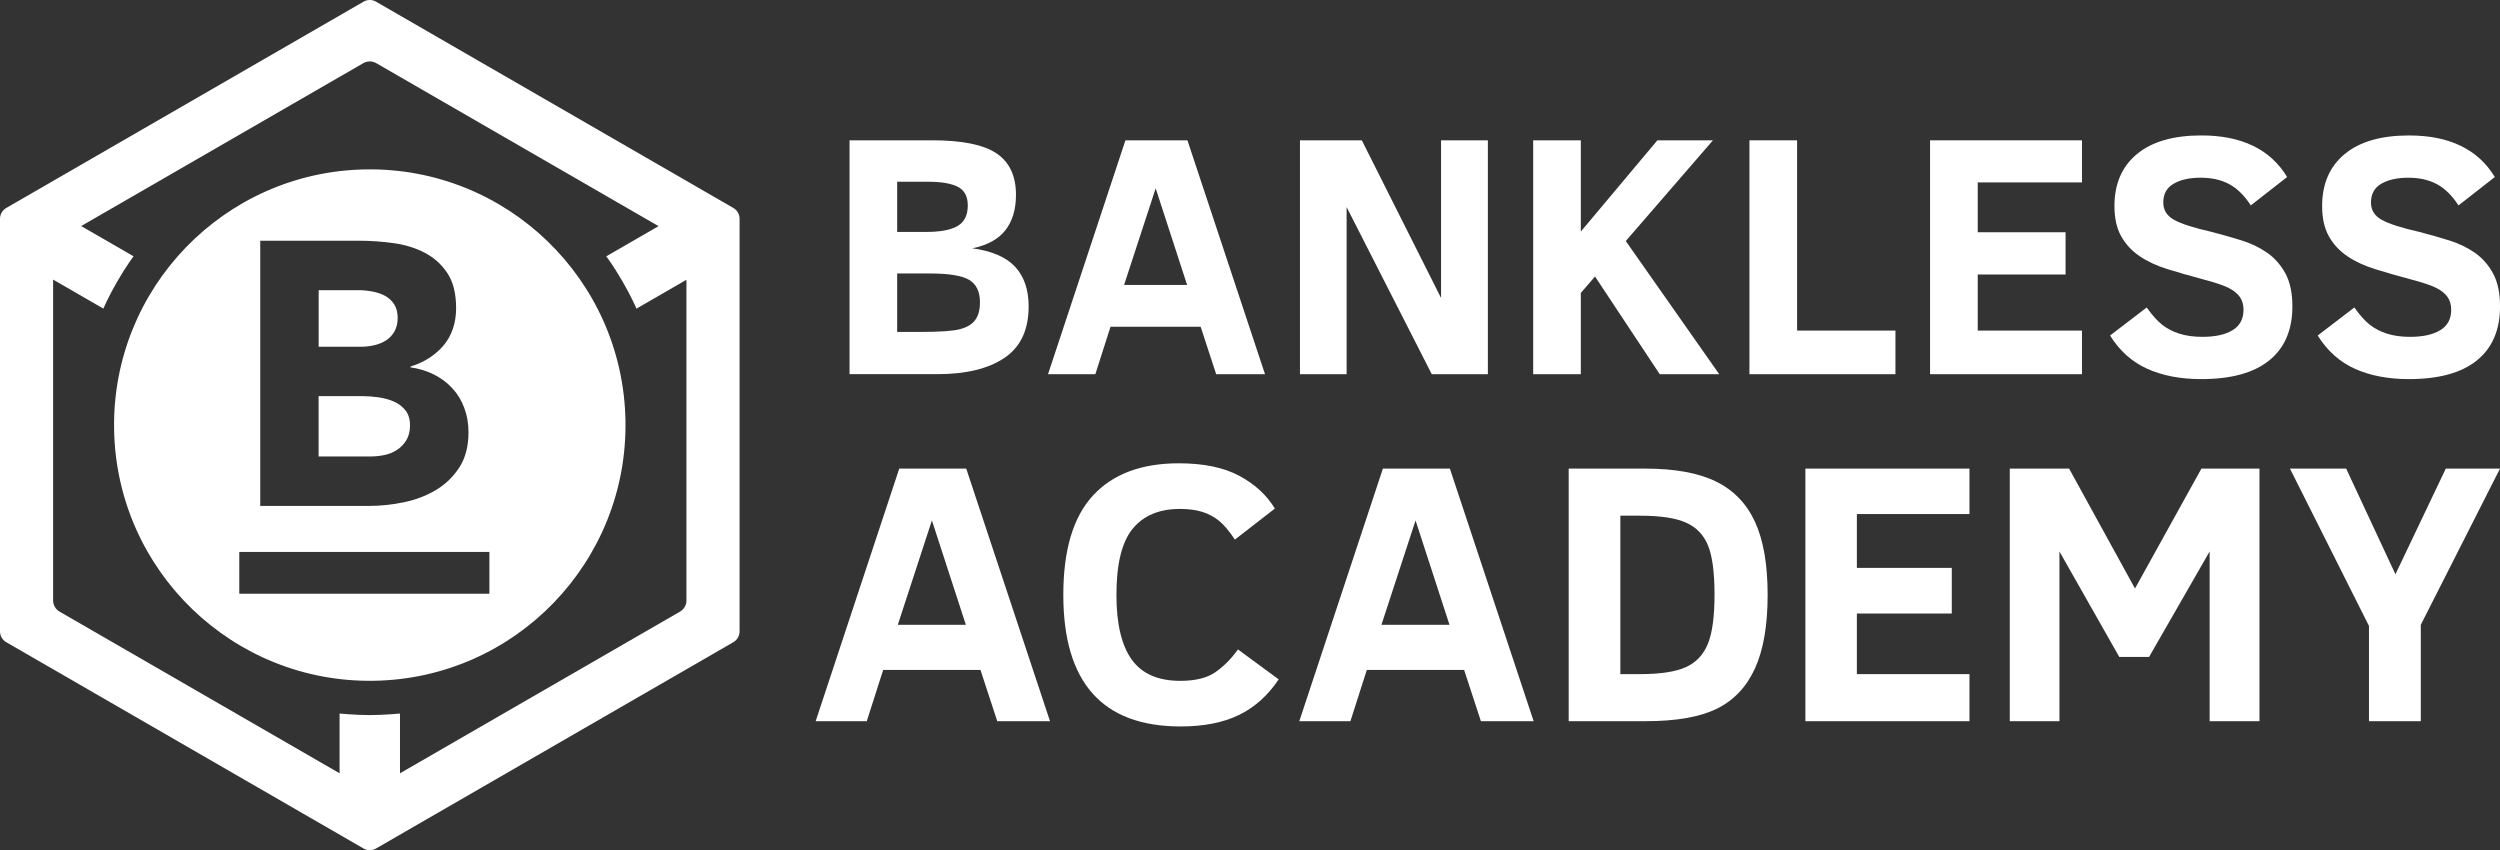 <?xml version="1.0" encoding="UTF-8"?>
<svg id="Layer_1" data-name="Layer 1" xmlns="http://www.w3.org/2000/svg" viewBox="0 0 1429.42 486.09">
  <rect x="0" y="0" width="1429.42" height="486.09" fill="#333333" stroke="none"/>
  <defs>
    <style>
      .cls-1 {
        fill: #fff;
        stroke-width: 0px;
      }
    </style>
  </defs>
  <path class="cls-1" d="M213.99,197.39c2.5-.57,4.75-1.5,6.75-2.78,2-1.28,3.6-3,4.82-5.14,1.21-2.14,1.82-4.71,1.82-7.71s-.68-5.75-2.03-7.82c-1.36-2.07-3.11-3.68-5.25-4.82-2.14-1.14-4.57-1.96-7.28-2.46-2.71-.5-5.35-.75-7.92-.75h-22.7v32.34h24.2c2.57,0,5.1-.29,7.6-.86Z"/>
  <path class="cls-1" d="M634.99,186.8h51.49l8.89,27.15h27.92l-44.35-133.71h-35.46l-44.25,133.71h27.05l8.69-27.15ZM660.78,107.67l17.97,55.26h-36.04l18.07-55.26Z"/>
  <path class="cls-1" d="M574.32,204.62c9.21-6.21,13.82-16.02,13.82-29.42,0-9.53-2.56-17.07-7.68-22.61-5.12-5.54-13.28-9.08-24.49-10.63,8.57-1.74,14.86-5.18,18.89-10.34,4.02-5.15,6.04-11.88,6.04-20.19,0-10.82-3.7-18.73-11.11-23.72-7.41-4.99-19.68-7.49-36.81-7.49h-47.24v133.71h50.24c16.36,0,29.14-3.11,38.35-9.32ZM512.97,103.91h17.39c7.86,0,13.65.98,17.39,2.95,3.73,1.96,5.6,5.49,5.6,10.58,0,5.6-1.95,9.53-5.84,11.79-3.9,2.26-9.87,3.38-17.92,3.38h-16.62v-28.69ZM512.97,189.79v-33.43h18.45c11.14,0,18.74,1.24,22.8,3.72,4.06,2.48,6.09,6.72,6.09,12.7,0,4.38-.92,7.79-2.75,10.24-1.84,2.45-4.77,4.19-8.79,5.22-4.03,1.03-11.35,1.54-21.98,1.54h-13.82Z"/>
  <polygon class="cls-1" points="1190.4 189.02 1130.8 189.02 1130.8 156.95 1181.03 156.95 1181.03 132.79 1130.8 132.79 1130.8 104.29 1190.4 104.29 1190.4 80.23 1103.55 80.23 1103.55 213.95 1190.4 213.95 1190.4 189.02"/>
  <path class="cls-1" d="M1395.27,188.78c-4.15,2.55-9.94,3.82-17.34,3.82-4.96,0-9.34-.61-13.14-1.83-3.8-1.22-7.09-2.93-9.85-5.12-2.77-2.19-5.7-5.47-8.79-9.85l-20.96,16.04c5.47,8.76,12.57,15.11,21.3,19.03,8.73,3.93,19.02,5.89,30.87,5.89,17.13,0,30.09-3.58,38.89-10.72,8.79-7.15,13.19-17.42,13.19-30.82,0-7.66-1.32-13.94-3.96-18.84-2.64-4.89-6.14-8.86-10.48-11.88-4.35-3.03-9.29-5.39-14.83-7.1-5.54-1.71-11.14-3.3-16.81-4.78-10.24-2.32-17.42-4.62-21.54-6.91-4.12-2.29-6.18-5.59-6.18-9.9,0-4.9,1.98-8.49,5.94-10.77,3.96-2.28,9.1-3.43,15.41-3.43s11.75,1.22,16.33,3.67c4.57,2.45,8.7,6.51,12.37,12.17l20.77-16.23c-9.6-15.84-25.96-23.77-49.08-23.77-15.97,0-28.25,3.56-36.81,10.67-8.57,7.12-12.85,17.02-12.85,29.71,0,6.95,1.29,12.72,3.86,17.29,2.58,4.57,6.1,8.37,10.58,11.4,4.48,3.03,9.79,5.49,15.94,7.39,6.15,1.9,12.7,3.79,19.66,5.65,7.15,1.87,12.17,3.53,15.07,4.98,2.9,1.45,5.07,3.17,6.52,5.17,1.45,2,2.17,4.48,2.17,7.44,0,5.22-2.08,9.1-6.23,11.64Z"/>
  <polygon class="cls-1" points="769.95 118.4 818.64 213.95 850.72 213.95 850.72 80.23 823.95 80.23 823.95 170.37 778.64 80.23 743.28 80.23 743.28 213.95 769.95 213.95 769.95 118.4"/>
  <polygon class="cls-1" points="903.86 167.48 911.98 158.1 948.98 213.95 982.99 213.95 929.56 137.82 979.41 80.23 947.63 80.23 903.86 132.41 903.86 80.23 876.62 80.23 876.62 213.95 903.86 213.95 903.86 167.48"/>
  <polygon class="cls-1" points="1083.75 189.02 1027.52 189.02 1027.52 80.23 1000.28 80.23 1000.28 213.95 1083.75 213.95 1083.75 189.02"/>
  <polygon class="cls-1" points="1220.72 336.49 1183.05 267.93 1149.13 267.93 1149.13 412.36 1177.52 412.36 1177.52 315.31 1211.74 375.63 1228.76 375.63 1263.4 315.31 1263.4 412.36 1291.89 412.36 1291.89 267.93 1258.7 267.93 1220.72 336.49"/>
  <polygon class="cls-1" points="1032.27 412.36 1126.08 412.36 1126.08 385.44 1061.7 385.44 1061.7 350.79 1115.96 350.79 1115.96 324.7 1061.7 324.7 1061.7 293.92 1126.08 293.92 1126.08 267.93 1032.27 267.93 1032.27 412.36"/>
  <path class="cls-1" d="M981.19,275.34c-10.05-4.94-23.6-7.41-40.64-7.41h-43.62v144.42h44.04c17.53,0,31.13-2.4,40.8-7.2,9.67-4.8,16.9-12.49,21.71-23.06,4.8-10.57,7.2-24.56,7.2-41.95s-2.4-31.22-7.2-41.69c-4.8-10.47-12.23-18.17-22.28-23.11ZM976.55,368.01c-2.5,6.26-6.7,10.73-12.57,13.41-5.88,2.68-14.63,4.02-26.24,4.02h-11.27v-90.58h11.27c11.62,0,20.38,1.32,26.3,3.97,5.91,2.65,10.1,7.01,12.57,13.1,2.47,6.09,3.7,15.43,3.7,28.02s-1.25,21.81-3.76,28.07Z"/>
  <path class="cls-1" d="M790.69,267.93l-47.79,144.42h29.22l9.39-29.32h55.62l9.6,29.32h30.16l-47.9-144.42h-38.3ZM789.86,357.26l19.51-59.69,19.41,59.69h-38.92Z"/>
  <path class="cls-1" d="M219.98,260.13c2.64-.57,5.03-1.57,7.17-3,2.14-1.43,3.89-3.28,5.25-5.57,1.36-2.28,2.03-5.07,2.03-8.35,0-3.57-.89-6.46-2.68-8.67-1.78-2.21-4.03-3.89-6.75-5.03-2.71-1.14-5.64-1.93-8.78-2.36-3.14-.43-6.07-.64-8.78-.64h-25.27v34.48h29.98c2.57,0,5.18-.29,7.82-.86Z"/>
  <polygon class="cls-1" points="1369.63 328.35 1341.46 267.93 1309.32 267.93 1354.5 357.89 1354.5 412.36 1384.13 412.36 1384.13 357.26 1429.42 267.93 1398.43 267.93 1369.63 328.35"/>
  <path class="cls-1" d="M1306.73,156.37c-2.64-4.89-6.14-8.86-10.48-11.88-4.35-3.03-9.29-5.39-14.83-7.1-5.54-1.71-11.14-3.3-16.81-4.78-10.24-2.32-17.42-4.62-21.54-6.91-4.12-2.29-6.18-5.59-6.18-9.9,0-4.9,1.98-8.49,5.94-10.77,3.96-2.28,9.1-3.43,15.41-3.43s11.75,1.22,16.33,3.67c4.57,2.45,8.7,6.51,12.37,12.17l20.77-16.23c-9.6-15.84-25.96-23.77-49.08-23.77-15.97,0-28.25,3.56-36.81,10.67-8.57,7.12-12.85,17.02-12.85,29.71,0,6.95,1.29,12.72,3.86,17.29,2.58,4.57,6.1,8.37,10.58,11.4,4.48,3.03,9.79,5.49,15.94,7.39,6.15,1.9,12.7,3.79,19.66,5.65,7.15,1.87,12.17,3.53,15.07,4.98,2.9,1.45,5.07,3.17,6.52,5.17,1.45,2,2.17,4.48,2.17,7.44,0,5.22-2.08,9.1-6.23,11.64-4.15,2.55-9.94,3.82-17.34,3.82-4.96,0-9.34-.61-13.14-1.83-3.8-1.22-7.09-2.93-9.85-5.12-2.77-2.19-5.7-5.47-8.79-9.85l-20.96,16.04c5.47,8.76,12.57,15.11,21.3,19.03,8.73,3.93,19.02,5.89,30.87,5.89,17.13,0,30.09-3.58,38.89-10.72,8.79-7.15,13.19-17.42,13.19-30.82,0-7.66-1.32-13.94-3.96-18.84Z"/>
  <path class="cls-1" d="M694.84,384.39c-4.77,3.27-11.43,4.9-19.98,4.9-12.73,0-22-4.07-27.81-12.21-5.81-8.14-8.71-20.45-8.71-36.94,0-17.67,3.09-30.28,9.29-37.83,6.19-7.55,15.2-11.32,27.03-11.32,4.94,0,9.18.56,12.73,1.67,3.55,1.11,6.71,2.78,9.5,5.01,2.78,2.23,5.84,5.84,9.18,10.85l22.85-17.74c-4.66-7.72-11.44-13.97-20.35-18.73-8.91-4.77-20.42-7.15-34.54-7.15-21.36,0-37.71,6.12-49.05,18.36-11.34,12.25-17.01,31.2-17.01,56.87,0,50.16,22.36,75.23,67.1,75.23,13.15,0,24.23-2.17,33.24-6.52,9.01-4.35,16.61-11.15,22.8-20.4l-23.27-17.11c-3.9,5.43-8.23,9.78-12.99,13.04Z"/>
  <path class="cls-1" d="M208.88,96.86c-80.74,1.41-145.05,68.01-143.64,148.74,1.41,80.74,68.01,145.05,148.74,143.64,80.74-1.41,145.05-68.01,143.64-148.74-1.41-80.74-68.01-145.05-148.74-143.64ZM148.78,137.64h56.54c6.57,0,13.17.46,19.81,1.39,6.64.93,12.6,2.78,17.88,5.57,5.28,2.78,9.57,6.67,12.85,11.67,3.28,5,4.93,11.64,4.93,19.92s-2.39,15.67-7.17,21.31c-4.78,5.64-11.1,9.67-18.95,12.1v.43c5,.71,9.53,2.11,13.6,4.18,4.07,2.07,7.57,4.71,10.49,7.92,2.93,3.21,5.18,6.96,6.75,11.24,1.57,4.28,2.36,8.85,2.36,13.71,0,8-1.71,14.67-5.14,20.02-3.43,5.35-7.85,9.67-13.28,12.96-5.43,3.28-11.53,5.64-18.31,7.07-6.78,1.43-13.53,2.14-20.24,2.14h-62.1v-151.62ZM279.82,339.49h-143.01v-23.93h143.01v23.93Z"/>
  <path class="cls-1" d="M419.32,118.92L214.99.95c-2.2-1.27-4.91-1.27-7.11,0L3.55,118.92c-2.2,1.27-3.55,3.62-3.55,6.16v235.94c0,2.54,1.36,4.89,3.55,6.16l204.33,117.97c2.2,1.27,4.91,1.27,7.11,0l204.33-117.97c2.2-1.27,3.55-3.62,3.55-6.16V125.08c0-2.54-1.36-4.89-3.55-6.16ZM392.49,343.31c0,2.64-1.41,5.08-3.69,6.4l-160.1,92.43v-34.17s-8.89.89-17.27.89-17.27-.89-17.27-.89v34.17l-160.1-92.43c-2.29-1.32-3.69-3.76-3.69-6.4v-183.44l28.74,16.59s2.47-6.05,7.86-15.4c5.4-9.35,9.4-14.51,9.4-14.51l-29.97-17.3L207.74,36.11c2.29-1.32,5.1-1.32,7.39,0l161.4,93.19-29.9,17.26s4,5.16,9.4,14.51c5.4,9.35,7.86,15.4,7.86,15.4l28.59-16.51v183.35Z"/>
  <path class="cls-1" d="M514.16,267.93l-47.79,144.42h29.22l9.39-29.32h55.62l9.6,29.32h30.16l-47.9-144.42h-38.3ZM513.33,357.26l19.51-59.69,19.41,59.69h-38.92Z"/>
</svg>